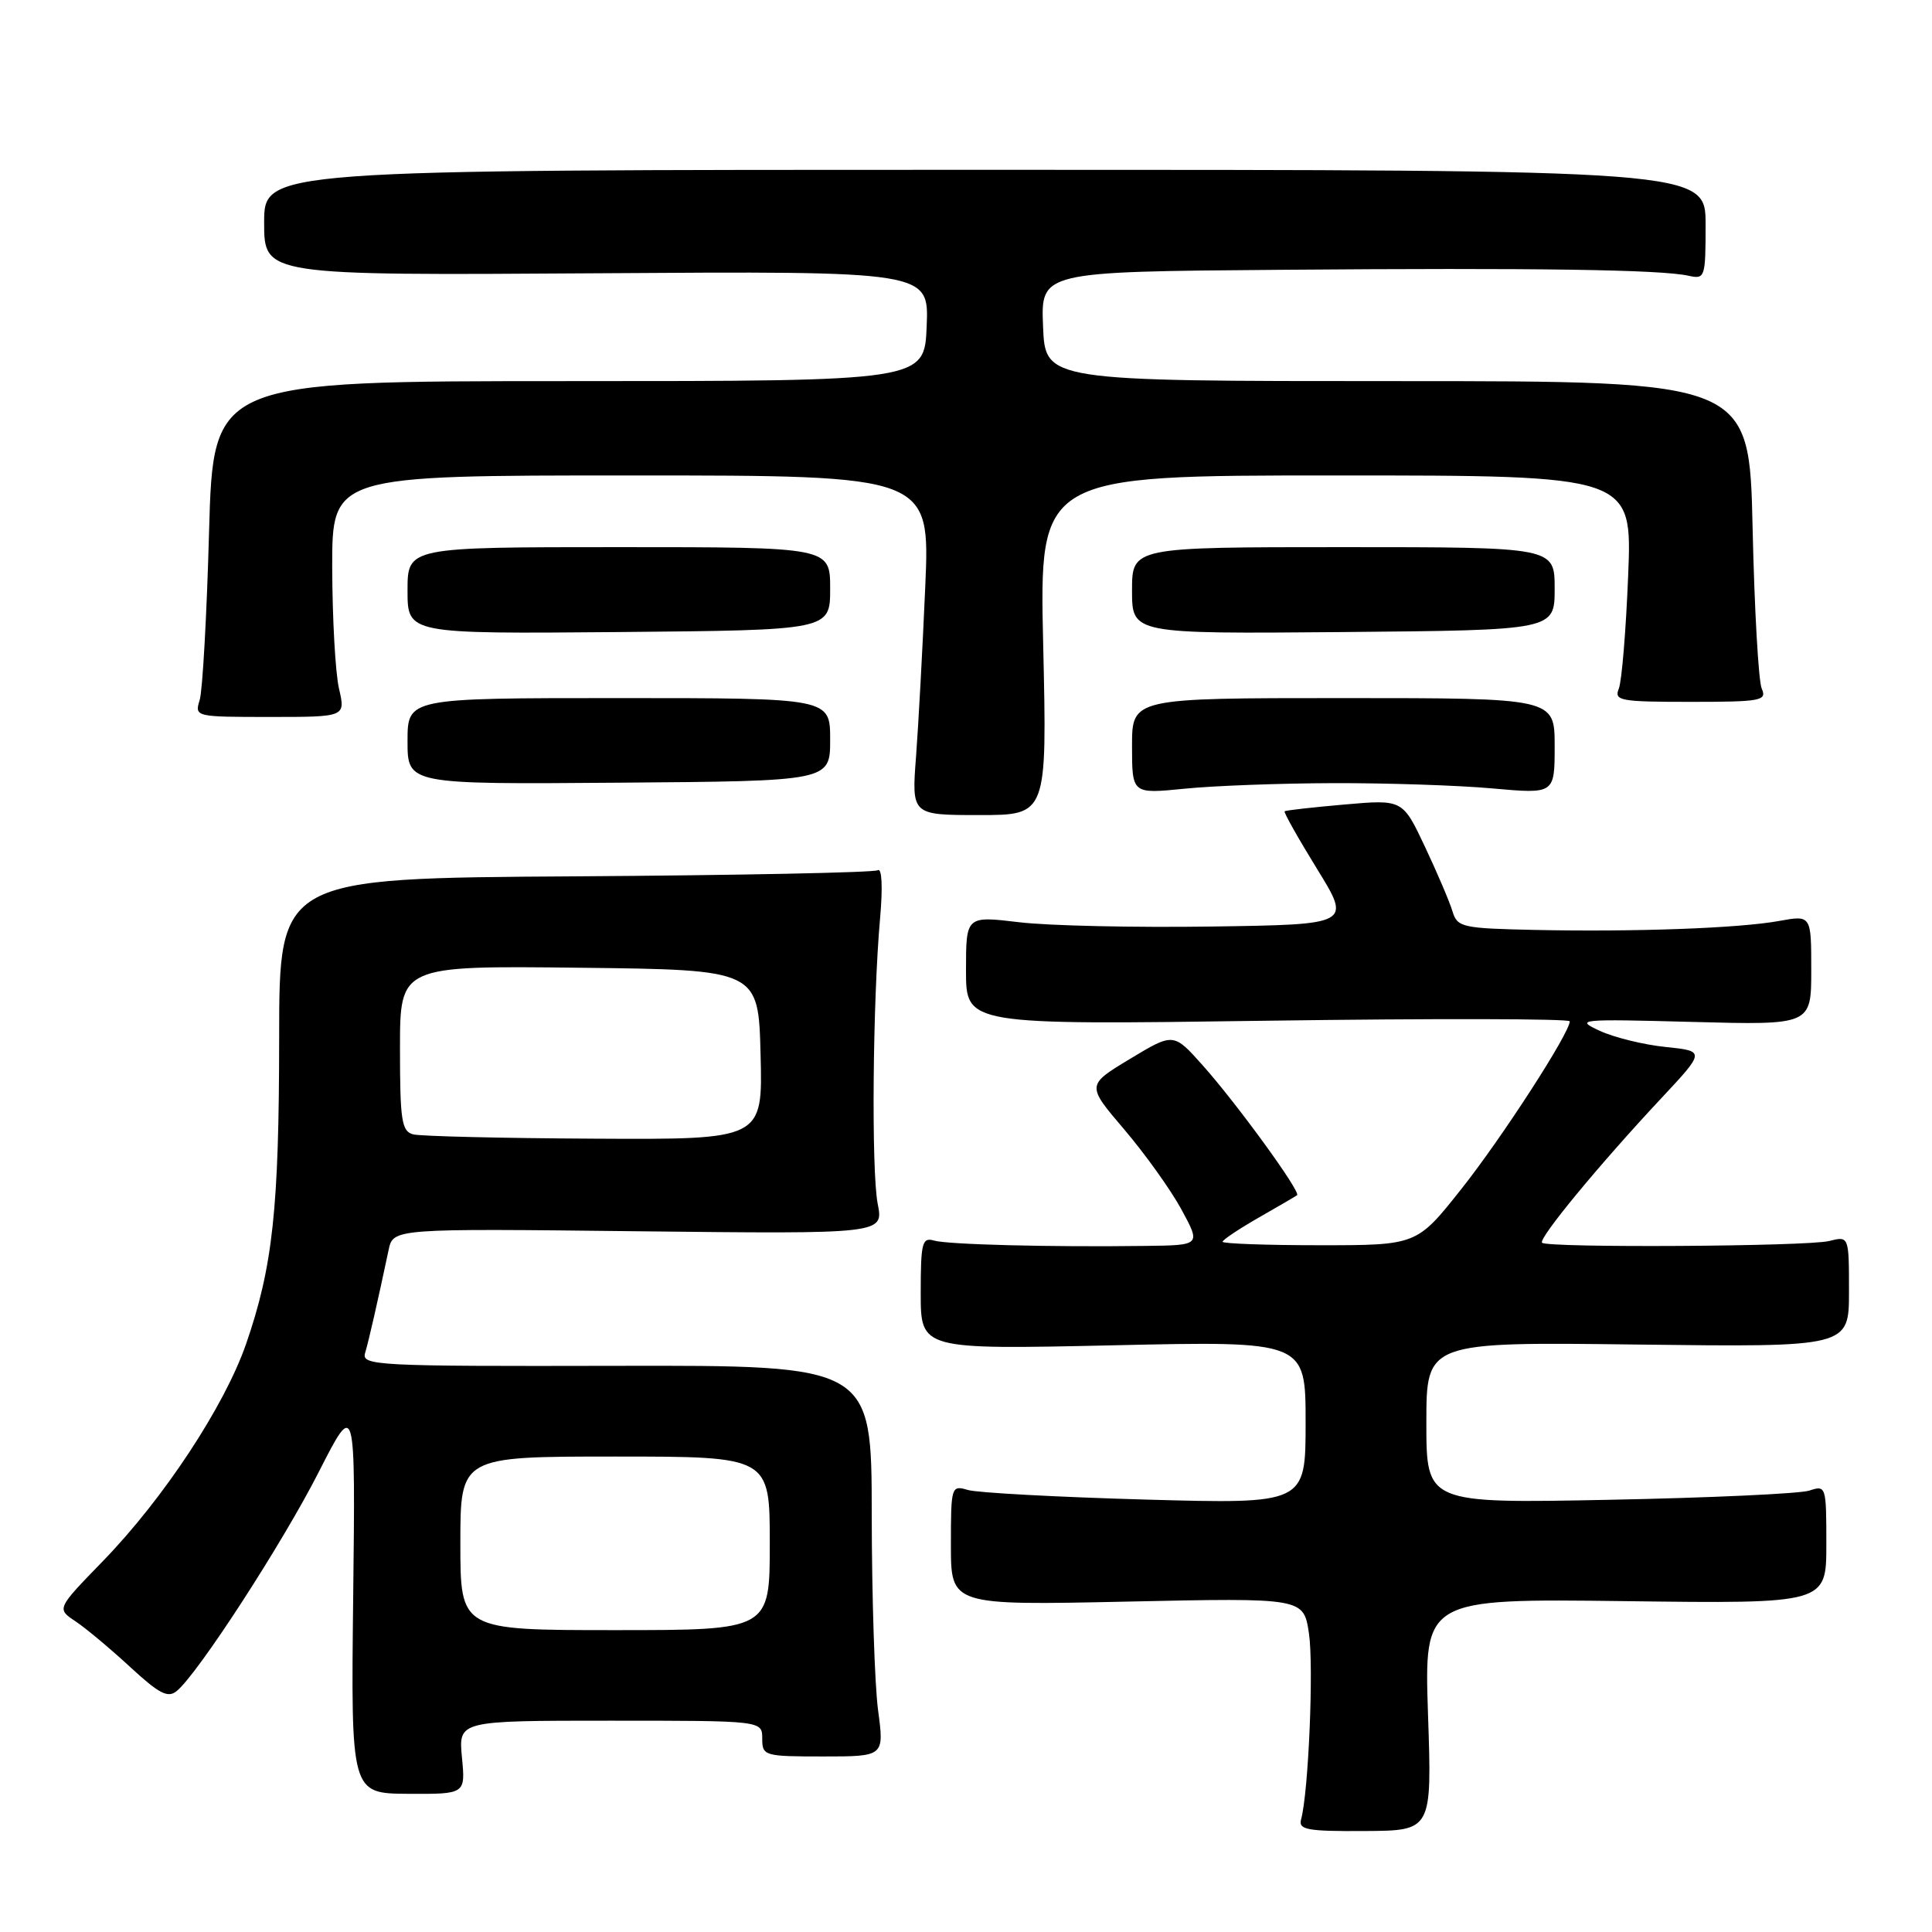 <?xml version="1.0" encoding="UTF-8" standalone="no"?>
<!DOCTYPE svg PUBLIC "-//W3C//DTD SVG 1.1//EN" "http://www.w3.org/Graphics/SVG/1.1/DTD/svg11.dtd" >
<svg xmlns="http://www.w3.org/2000/svg" xmlns:xlink="http://www.w3.org/1999/xlink" version="1.1" viewBox="0 0 256 256">
 <g >
 <path fill="currentColor"
d=" M 189.22 227.20 C 188.71 211.83 188.71 211.83 215.35 212.16 C 242.00 212.50 242.00 212.50 242.00 204.63 C 242.00 196.92 241.96 196.78 239.75 197.51 C 238.51 197.92 226.59 198.47 213.25 198.73 C 189.00 199.21 189.00 199.21 189.00 188.51 C 189.00 177.81 189.00 177.81 217.00 178.16 C 245.00 178.50 245.00 178.50 245.00 171.14 C 245.00 163.78 245.00 163.78 242.37 164.44 C 239.47 165.17 205.04 165.37 204.33 164.67 C 203.80 164.14 211.90 154.32 220.04 145.62 C 225.97 139.28 225.97 139.28 220.71 138.73 C 217.82 138.44 213.89 137.47 211.98 136.59 C 208.65 135.06 209.20 135.01 224.25 135.41 C 240.00 135.83 240.00 135.83 240.00 128.54 C 240.00 121.26 240.00 121.26 235.75 122.03 C 230.44 123.00 216.64 123.50 203.32 123.22 C 193.71 123.01 193.10 122.87 192.46 120.75 C 192.09 119.51 190.45 115.67 188.82 112.21 C 185.86 105.93 185.86 105.93 178.18 106.60 C 173.96 106.97 170.38 107.37 170.22 107.50 C 170.07 107.62 172.00 111.05 174.50 115.11 C 179.06 122.50 179.06 122.50 160.57 122.77 C 150.40 122.92 138.92 122.67 135.04 122.20 C 128.00 121.36 128.00 121.36 128.00 128.59 C 128.00 135.81 128.00 135.81 168.00 135.25 C 190.00 134.94 208.00 134.98 208.00 135.33 C 208.00 136.87 199.01 150.78 193.62 157.57 C 187.73 165.00 187.73 165.00 174.87 165.00 C 167.79 165.00 162.00 164.79 162.00 164.54 C 162.00 164.29 164.14 162.86 166.75 161.36 C 169.36 159.87 171.67 158.52 171.87 158.37 C 172.41 157.96 163.87 146.21 159.37 141.17 C 155.50 136.83 155.50 136.83 149.73 140.31 C 143.96 143.79 143.96 143.79 148.96 149.65 C 151.70 152.87 155.12 157.64 156.54 160.25 C 159.12 165.00 159.12 165.00 151.81 165.09 C 139.07 165.26 125.56 164.91 123.75 164.38 C 122.19 163.92 122.00 164.69 122.00 171.34 C 122.00 178.82 122.00 178.82 147.50 178.26 C 173.00 177.69 173.00 177.69 173.00 188.49 C 173.00 199.29 173.00 199.29 151.75 198.70 C 140.06 198.37 129.49 197.80 128.25 197.43 C 126.05 196.78 126.00 196.94 126.00 204.74 C 126.00 212.72 126.00 212.72 149.37 212.22 C 172.73 211.72 172.73 211.72 173.44 216.42 C 174.09 220.78 173.39 237.46 172.40 241.09 C 172.03 242.45 173.21 242.67 180.85 242.62 C 189.74 242.57 189.74 242.57 189.22 227.20 Z  M 61.21 232.87 C 60.75 228.00 60.75 228.00 80.87 228.00 C 101.00 228.00 101.00 228.00 101.00 230.37 C 101.00 232.66 101.25 232.74 109.08 232.74 C 117.17 232.74 117.17 232.74 116.35 226.62 C 115.90 223.25 115.52 211.59 115.51 200.70 C 115.50 180.91 115.50 180.91 81.67 180.98 C 49.73 181.05 47.88 180.95 48.38 179.27 C 48.87 177.63 50.02 172.58 51.49 165.64 C 52.09 162.78 52.09 162.78 84.59 163.15 C 117.09 163.51 117.09 163.51 116.30 159.51 C 115.45 155.16 115.63 132.70 116.62 121.62 C 116.98 117.55 116.86 114.97 116.31 115.31 C 115.81 115.62 97.76 115.98 76.20 116.12 C 37.00 116.36 37.00 116.36 36.99 137.43 C 36.98 160.17 36.15 167.84 32.60 178.10 C 29.73 186.35 21.69 198.55 13.65 206.84 C 7.50 213.17 7.50 213.17 10.00 214.83 C 11.38 215.75 14.63 218.47 17.24 220.88 C 21.11 224.45 22.25 225.04 23.43 224.06 C 26.28 221.70 37.47 204.43 42.24 195.04 C 47.10 185.50 47.10 185.50 46.80 211.57 C 46.50 237.64 46.50 237.64 54.09 237.69 C 61.68 237.73 61.68 237.73 61.21 232.87 Z  M 138.23 85.50 C 137.71 63.00 137.71 63.00 177.00 63.00 C 216.28 63.00 216.28 63.00 215.74 76.25 C 215.45 83.54 214.89 90.29 214.50 91.25 C 213.85 92.85 214.67 93.00 224.00 93.00 C 233.36 93.00 234.15 92.85 233.44 91.25 C 233.01 90.29 232.47 80.72 232.23 70.00 C 231.80 50.50 231.80 50.50 185.15 50.50 C 138.50 50.50 138.50 50.50 138.21 43.25 C 137.91 36.00 137.91 36.00 169.71 35.75 C 203.55 35.48 220.10 35.72 223.75 36.54 C 225.92 37.02 226.00 36.79 226.00 29.77 C 226.00 22.50 226.00 22.50 130.50 22.50 C 35.00 22.50 35.00 22.50 35.00 29.50 C 35.00 36.50 35.00 36.50 79.04 36.21 C 123.09 35.92 123.09 35.92 122.79 43.21 C 122.50 50.50 122.50 50.50 75.38 50.50 C 28.26 50.50 28.26 50.50 27.70 70.50 C 27.40 81.50 26.84 91.51 26.46 92.75 C 25.77 94.98 25.86 95.00 35.78 95.00 C 45.79 95.00 45.79 95.00 44.92 91.25 C 44.44 89.19 44.04 81.99 44.02 75.25 C 44.00 63.00 44.00 63.00 83.62 63.00 C 123.24 63.00 123.24 63.00 122.60 77.75 C 122.25 85.86 121.70 95.99 121.38 100.25 C 120.79 108.00 120.79 108.00 129.77 108.00 C 138.74 108.00 138.74 108.00 138.23 85.50 Z  M 176.68 103.77 C 183.73 103.75 193.21 104.06 197.75 104.47 C 206.00 105.21 206.00 105.21 206.00 98.85 C 206.00 92.50 206.00 92.50 178.00 92.50 C 150.00 92.50 150.00 92.50 150.00 98.85 C 150.00 105.20 150.00 105.20 156.93 104.51 C 160.74 104.12 169.63 103.79 176.68 103.77 Z  M 110.00 98.00 C 110.00 92.50 110.00 92.50 82.00 92.50 C 54.00 92.50 54.00 92.50 54.00 98.21 C 54.00 103.93 54.00 103.93 82.00 103.71 C 110.00 103.50 110.00 103.50 110.00 98.00 Z  M 110.00 78.00 C 110.00 72.50 110.00 72.50 82.00 72.50 C 54.00 72.50 54.00 72.50 54.00 78.25 C 54.00 83.99 54.00 83.99 82.00 83.75 C 110.00 83.50 110.00 83.50 110.00 78.00 Z  M 206.00 78.00 C 206.00 72.50 206.00 72.50 178.00 72.50 C 150.00 72.50 150.00 72.50 150.00 78.25 C 150.00 83.99 150.00 83.99 178.00 83.75 C 206.00 83.50 206.00 83.50 206.00 78.00 Z  M 61.00 204.50 C 61.00 193.00 61.00 193.00 81.50 193.00 C 102.00 193.00 102.00 193.00 102.00 204.50 C 102.00 216.00 102.00 216.00 81.50 216.00 C 61.00 216.00 61.00 216.00 61.00 204.50 Z  M 54.75 150.31 C 53.22 149.91 53.00 148.49 53.00 138.91 C 53.00 127.96 53.00 127.96 76.75 128.23 C 100.50 128.50 100.50 128.50 100.78 139.75 C 101.07 151.00 101.07 151.00 78.78 150.88 C 66.53 150.82 55.71 150.56 54.75 150.31 Z "/>
</g>
</svg>